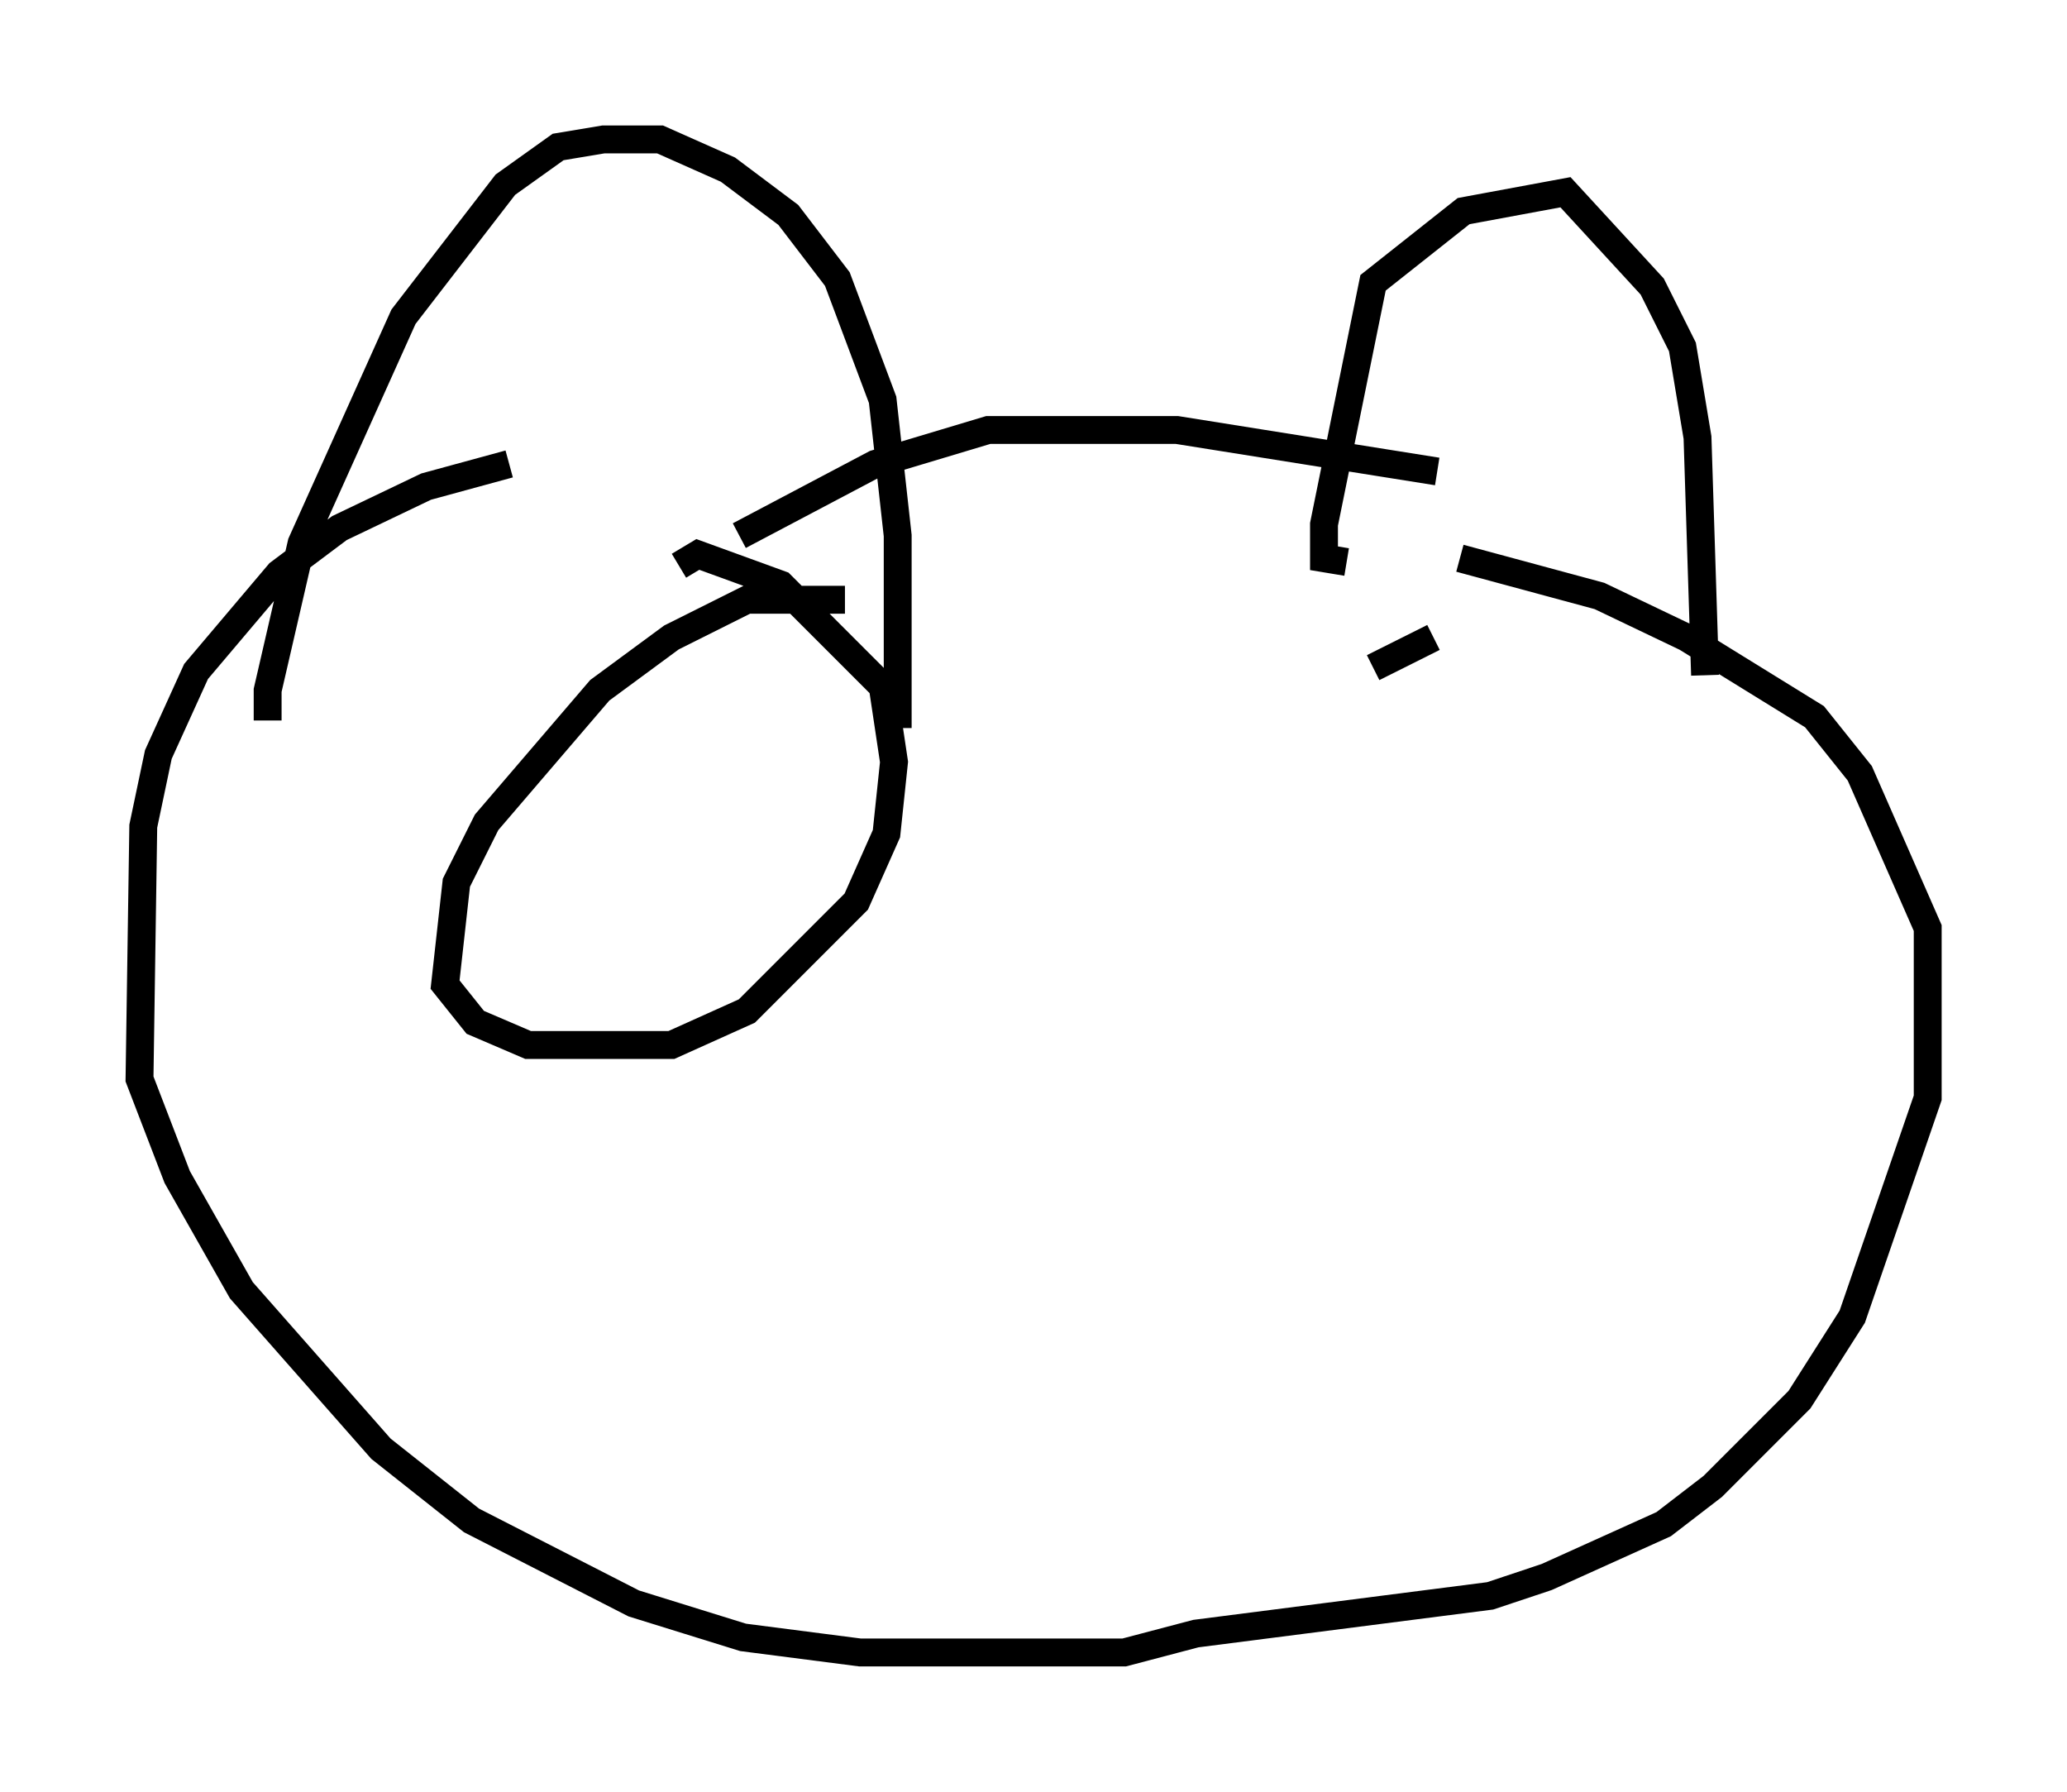 <?xml version="1.0" encoding="utf-8" ?>
<svg baseProfile="full" height="64.262" version="1.1" width="74.14" xmlns="http://www.w3.org/2000/svg" xmlns:ev="http://www.w3.org/2001/xml-events" xmlns:xlink="http://www.w3.org/1999/xlink"><defs /><rect fill="white" height="64.262" width="74.14" x="0" y="0" /><path d="M10.277, 26.651 m-0.677, -0.812 l0.0, -1.083 1.218, -5.277 l3.654, -8.119 3.654, -4.736 l1.894, -1.353 1.624, -0.271 l2.03, 0.0 2.436, 1.083 l2.165, 1.624 1.759, 2.3 l1.624, 4.33 0.541, 4.871 l0.0, 6.901 m16.103, -5.954 l-0.812, -0.135 0.0, -1.218 l1.759, -8.66 3.248, -2.571 l3.654, -0.677 3.112, 3.383 l1.083, 2.165 0.541, 3.248 l0.271, 8.525 m-9.607, -7.307 l-9.337, -1.488 -6.766, 0.0 l-4.059, 1.218 -4.871, 2.571 m-8.254, -2.571 l-2.977, 0.812 -3.112, 1.488 l-2.165, 1.624 -2.977, 3.518 l-1.353, 2.977 -0.541, 2.571 l-0.135, 9.066 1.353, 3.518 l2.3, 4.059 5.007, 5.683 l3.248, 2.571 5.819, 2.977 l3.924, 1.218 4.195, 0.541 l9.472, 0.0 2.571, -0.677 l10.555, -1.353 2.03, -0.677 l4.195, -1.894 1.759, -1.353 l3.112, -3.112 1.894, -2.977 l2.706, -7.848 0.0, -6.089 l-2.436, -5.548 -1.624, -2.03 l-4.601, -2.842 -3.112, -1.488 l-5.007, -1.353 m-22.057, 1.488 l-3.518, 0.0 -2.706, 1.353 l-2.571, 1.894 -4.059, 4.736 l-1.083, 2.165 -0.406, 3.654 l1.083, 1.353 1.894, 0.812 l5.142, 0.0 2.706, -1.218 l3.924, -3.924 1.083, -2.436 l0.271, -2.571 -0.406, -2.706 l-3.654, -3.654 -2.977, -1.083 l-0.677, 0.406 m0.271, 11.096 l0.0, 0.0 m26.793, -8.525 l-2.165, 1.083 " fill="none" stroke="black" stroke-width="1" /></svg>